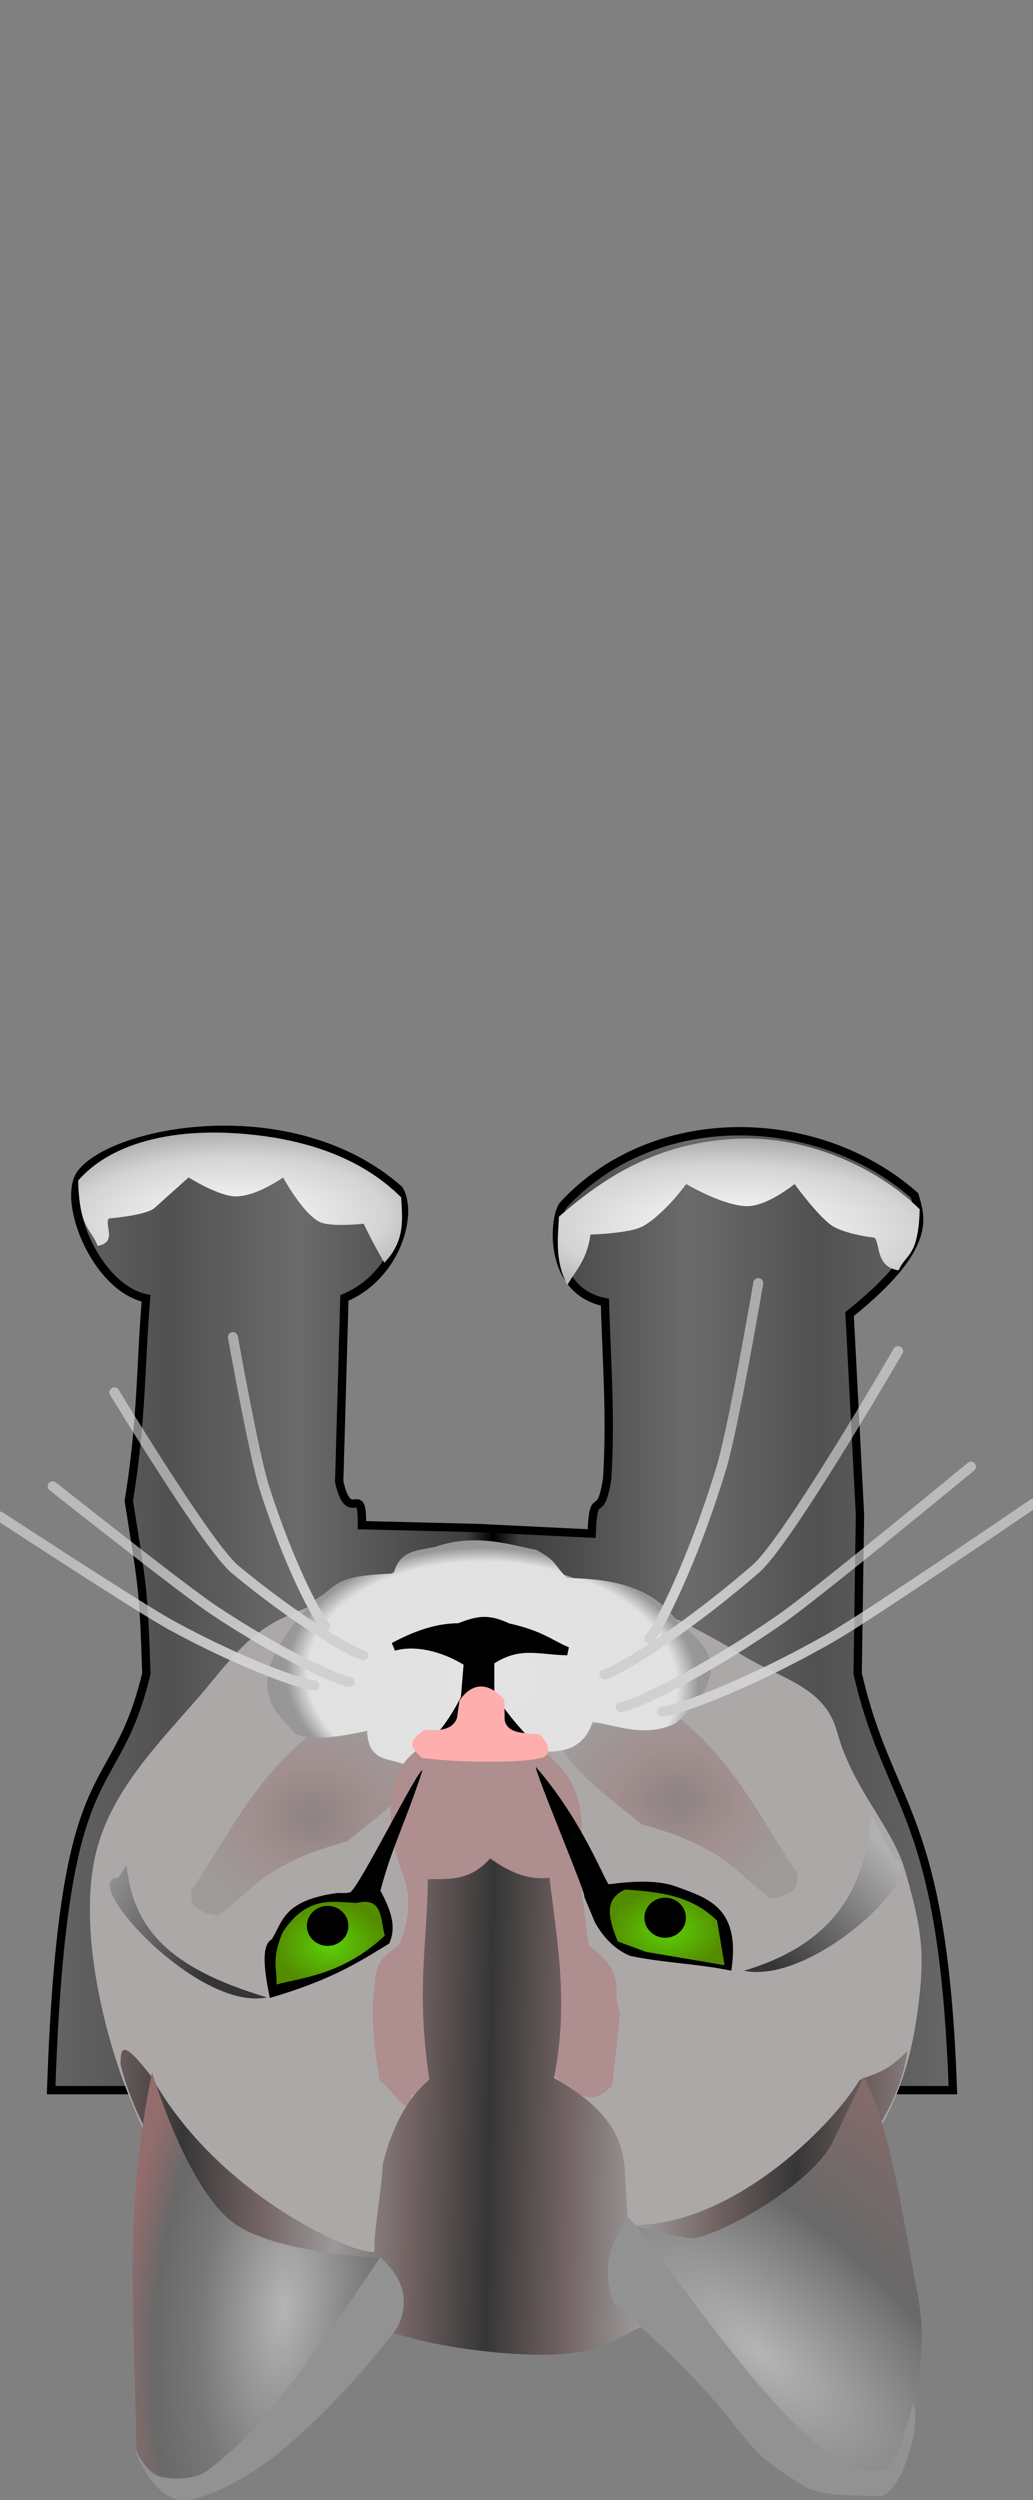 <?xml version="1.0" encoding="utf-8"?>
<svg viewBox="0 0 124 300" xmlns="http://www.w3.org/2000/svg" xmlns:xlink="http://www.w3.org/1999/xlink">
  <rect x="0" y="0" width="124" height="300" fill="#808080" stroke="none"/>
  <defs>
    <linearGradient id="ag">
      <stop stop-color="#5bd108" offset="0"/>
      <stop stop-color="#548c00" offset="1"/>
    </linearGradient>
    <linearGradient id="af">
      <stop stop-color="#8f8383" offset="0"/>
      <stop stop-color="#a28f8f" offset="0.5"/>
      <stop stop-color="#9f9b9b" offset="1"/>
    </linearGradient>
    <radialGradient id="au" cx="360.4" cy="792.39" r="27.212" gradientTransform="matrix(1.6 .097 -.062 1.02 -167.43 -55.55)" gradientUnits="userSpaceOnUse">
      <stop stop-color="#e3e3e3" offset="0"/>
      <stop stop-color="#e1e1e1" offset="0.51"/>
      <stop stop-color="#999898" offset="0.569"/>
      <stop stop-color="#858585" offset="1"/>
    </radialGradient>
    <linearGradient id="bh" x1="360.39" x2="341.93" y1="736.5" y2="736.14" gradientTransform="translate(0,1.25)" gradientUnits="userSpaceOnUse" spreadMethod="reflect">
      <stop stop-color="#363636" offset="0"/>
      <stop stop-color="#726262" offset="0.5"/>
      <stop stop-color="#9c9999" offset="1"/>
    </linearGradient>
    <radialGradient id="av" cx="326.37" cy="711.87" r="18.419" gradientTransform="matrix(-1.497 1.77 -4.084 -3.455 3723.8 2588.4)" gradientUnits="userSpaceOnUse">
      <stop stop-color="#b5b5b5" offset="0"/>
      <stop stop-color="#787878" offset="0.316"/>
      <stop stop-color="#696969" offset="0.381"/>
      <stop stop-color="#936c6c" offset="1"/>
    </radialGradient>
    <radialGradient id="aw" cx="386.63" cy="712.97" r="15.488" gradientTransform="matrix(1.259 .133 -.314 2.966 122.33 -1454.1)" gradientUnits="userSpaceOnUse">
      <stop stop-color="#b5b5b5" offset="0"/>
      <stop stop-color="#787878" offset="0.508"/>
      <stop stop-color="#696969" offset="0.776"/>
      <stop stop-color="#936c6c" offset="1"/>
    </radialGradient>
    <radialGradient id="ax" cx="381.79" cy="771.11" r="15.073" gradientTransform="matrix(1 0 0 .821 0 138.04)" gradientUnits="userSpaceOnUse" xlink:href="#af"/>
    <radialGradient id="ay" cx="337.93" cy="773.17" r="15.073" gradientTransform="matrix(1 0 0 .821 0 138.41)" gradientUnits="userSpaceOnUse" xlink:href="#af"/>
    <radialGradient id="az" cx="379.62" cy="755.91" r="6.681" gradientTransform="matrix(1 0 0 .76 0 181.26)" gradientUnits="userSpaceOnUse" xlink:href="#ag"/>
    <radialGradient id="ba" cx="339.05" cy="757.81" r="7.057" gradientTransform="matrix(1 0 0 .666 0 252.73)" gradientUnits="userSpaceOnUse" xlink:href="#ag"/>
    <linearGradient id="bi" x1="327.21" x2="313.14" y1="754.04" y2="767.67" gradientUnits="userSpaceOnUse">
      <stop stop-color="#353535" offset="0"/>
      <stop stop-color="#b1b1b1" offset="1"/>
    </linearGradient>
    <linearGradient id="bj" x1="327.21" x2="309.1" y1="754.04" y2="763.89" gradientTransform="matrix(-1 0 0 1 723.1 -3.71)" gradientUnits="userSpaceOnUse">
      <stop stop-color="#353535" offset="0"/>
      <stop stop-color="#b1b1b1" offset="1"/>
    </linearGradient>
    <linearGradient id="ah" x1="334.5" x2="305.5" y1="785.93" y2="802.01" gradientUnits="userSpaceOnUse">
      <stop stop-color="#d0d0d0" offset="0"/>
      <stop stop-color="#dbdbdb" stop-opacity=".784" offset="0.5"/>
      <stop stop-color="#e6e6e6" stop-opacity=".571" offset="1"/>
    </linearGradient>
    <linearGradient id="ai" x1="334.5" x2="305.5" y1="785.93" y2="802.01" gradientTransform="matrix(.996 -.091 .091 .996 -64.786 34.624)" gradientUnits="userSpaceOnUse">
      <stop stop-color="#d0d0d0" offset="0"/>
      <stop stop-color="#dbdbdb" stop-opacity=".784" offset="0.5"/>
      <stop stop-color="#e6e6e6" stop-opacity=".571" offset="1"/>
    </linearGradient>
    <linearGradient id="aj" x1="334.5" x2="305.5" y1="785.93" y2="802.01" gradientTransform="matrix(.981 -.194 .194 .981 -138.85 85.402)" gradientUnits="userSpaceOnUse">
      <stop stop-color="#d0d0d0" offset="0"/>
      <stop stop-color="#dbdbdb" stop-opacity=".784" offset="0.5"/>
      <stop stop-color="#e6e6e6" stop-opacity=".571" offset="1"/>
    </linearGradient>
    <linearGradient id="am" x1="334.5" x2="313.42" y1="785.93" y2="796.23" gradientTransform="matrix(.727 -.687 .687 .727 -444.09 456.42)" gradientUnits="userSpaceOnUse">
      <stop stop-color="#d0d0d0" offset="0"/>
      <stop stop-color="#dbdbdb" stop-opacity=".784" offset="0.5"/>
      <stop stop-color="#e6e6e6" stop-opacity=".571" offset="1"/>
    </linearGradient>
    <linearGradient id="an" x1="334.5" x2="313.42" y1="785.93" y2="796.23" gradientTransform="matrix(-.616 -.559 -.582 .591 1045.9 520.79)" gradientUnits="userSpaceOnUse">
      <stop stop-color="#d0d0d0" offset="0"/>
      <stop stop-color="#dbdbdb" stop-opacity=".784" offset="0.5"/>
      <stop stop-color="#e6e6e6" stop-opacity=".571" offset="1"/>
    </linearGradient>
    <linearGradient id="ak" x1="334.5" x2="305.5" y1="785.93" y2="802.01" gradientTransform="matrix(-.832 -.158 -.165 .797 787.18 219.16)" gradientUnits="userSpaceOnUse">
      <stop stop-color="#d0d0d0" offset="0"/>
      <stop stop-color="#dbdbdb" stop-opacity=".784" offset="0.5"/>
      <stop stop-color="#e6e6e6" stop-opacity=".571" offset="1"/>
    </linearGradient>
    <linearGradient id="al" x1="334.5" x2="305.5" y1="785.93" y2="802.01" gradientTransform="matrix(-.844 -.074 -.077 .81 724.39 177.88)" gradientUnits="userSpaceOnUse">
      <stop stop-color="#d0d0d0" offset="0"/>
      <stop stop-color="#dbdbdb" stop-opacity=".784" offset="0.5"/>
      <stop stop-color="#e6e6e6" stop-opacity=".571" offset="1"/>
    </linearGradient>
    <linearGradient id="ao" x1="334.5" x2="305.5" y1="785.93" y2="802.01" gradientTransform="matrix(-.848 0 0 .813 669.47 149.73)" gradientUnits="userSpaceOnUse">
      <stop stop-color="#d0d0d0" offset="0"/>
      <stop stop-color="#dbdbdb" stop-opacity=".784" offset="0.5"/>
      <stop stop-color="#e6e6e6" stop-opacity=".571" offset="1"/>
    </linearGradient>
    <linearGradient id="ap" x1="359.83" x2="419.07" y1="677.27" y2="677.27" gradientUnits="userSpaceOnUse" spreadMethod="reflect">
      <stop offset="0"/>
      <stop stop-color="#3e3e3e" offset="0.053"/>
      <stop stop-color="#6b6b6b" offset="0.395"/>
      <stop stop-color="#515151" offset="0.657"/>
      <stop stop-color="#6d6d6d" offset="1"/>
    </linearGradient>
    <radialGradient id="bd" cx="329.34" cy="851.16" r="22.074" gradientTransform="matrix(-1.395 -.034 .012 -.494 779.73 1273.2)" gradientUnits="userSpaceOnUse">
      <stop stop-color="#fff" offset="0"/>
      <stop stop-color="#d4d4d4" offset="0.696"/>
      <stop stop-color="#aaa" offset="1"/>
    </radialGradient>
    <radialGradient id="be" cx="329.34" cy="851.16" r="22.074" gradientTransform="matrix(1.217 -.034 -.01 -.494 -.752 1274.2)" gradientUnits="userSpaceOnUse">
      <stop stop-color="#fff" offset="0"/>
      <stop stop-color="#d4d4d4" offset="0.696"/>
      <stop stop-color="#aaa" offset="1"/>
    </radialGradient>
  </defs>
  <g transform="matrix(1, 0, 0, 1, -293.833, 56.439)">
    <g transform="matrix(-1, 0, 0, -1, 712.836, 932.44)">
      <g stroke="#000" stroke-width="1px">
        <path d="M 375.56 805.87 C 375.467 811.307 377.032 805.632 378.285 811.068 L 377.66 833.134 C 371.431 835.737 369.341 843.204 371.108 846.142 C 383.861 857.376 405.27 853.311 409.278 848.076 C 411.664 844.847 407.516 834.353 401.472 833.095 C 402.134 825.039 401.973 818.356 403.54 808.791 C 401.925 798.495 401.788 798.689 401.432 788.079 C 405.29 771.914 411.448 779.909 412.861 738.079 L 304.621 738.078 C 305.792 771.897 312.235 771.442 316.05 788.078 L 315.773 807.149 L 317.021 831.2 C 306.722 839.45 308.583 842.997 309.214 845.424 C 320.859 855.695 340.495 856.109 351.425 844.248 C 352.626 842.512 353.155 833.949 346.389 832.629 C 346.198 825.773 345.648 818.959 346.121 811.412 C 346.972 806.026 347.762 810.62 347.984 804.86 L 361.772 805.531 L 375.56 805.87 Z" fill="url(#ap)"/>
      </g>
      <path d="m314.03 840.36s3.018 0.34 4.798 1.263c1.666 0.864 4.798 5.177 4.798 5.177s3.262-2.663 5.682-2.652c2.858 0.014 7.324 2.652 7.324 2.652s2.584-3.573 5.177-5.051c1.543-0.879 6.313-1.01 6.313-1.01 0.414-3.044 1.747-4.25 2.778-6.061 1.569 3.022 1.104 5.855 1.01 8.207-5.561 4.85-11.854 8.834-21.087 9.344-9.529 0.526-17.993-4.21-22.223-8.46 0.167-5.854 1.728-5.33 2.525-7.324 2.8 0.394 2.194 3.222 2.904 3.914z" fill="url(#bd)"/>
      <path d="m405.93 842.67s-4.482 0.365-5.48 1.263c-1.627 1.465-4.088 3.662-4.088 3.662s-3.603-2.285-5.713-2.273c-2.493 0.014-5.63 2.273-5.63 2.273s-2.565-4.709-4.606-5.43c-1.48-0.522-5.066-0.126-5.066-0.126-0.77-1.628-2.019-3.94-2.49-4.672-2.631 2.77-2.099 5.477-2.017 7.829 4.85 4.85 11.853 7.192 19.906 7.702 8.31 0.526 15.187-1.432 18.876-5.682-0.146-5.854-1.633-5.835-2.329-7.829-2.442 0.394-0.745 2.591-1.364 3.283z" fill="url(#be)"/>
    </g>
    <g transform="matrix(-0.997, 0, 0, -0.997, 711.951, 930.374)">
      <path d="m338.57 711.65c4.51-1.998 9.009-4.642 13.929-5 5.343-0.389 11.125 1.031 16.429 1.786 3.805 0.541 11.022 3.686 14.286 5.714 11.38 7.071 15.777 11.117 20.714 23.571 3.247 8.19 5.956 20.355 3.929 28.929-1.727 7.306-7.193 12.927-12.143 18.571-3.157 3.6-5.703 7.529-10 9.643-4.257 2.095-11.623 4.265-14.286 6.071-5.548 3.763-11.214 2.268-16.786 0.357 0 0-8.09-2.56-12.143-4.286-4.311-1.836-8.503-3.984-12.5-6.429-4.876-2.982-9.925-3.772-11.429-9.286-1.872-6.863-6.74-11.477-8.214-16.786-1.478-5.321-2.299-8.43-1.786-13.929 0.606-6.485 2.043-12.835 5.714-18.214 5.912-8.662 14.698-16.466 24.286-20.714z" fill="#ada8a8"/>
      <path d="m323.39 764.33c4.835 7.178 8.144 14.865 16.964 20.714l12.15-4.46c-2.403-4.501-6.621-7.188-10.357-10.357-10.024-2.705-11.377-5.895-15.536-8.929-3.119 0.427-3.386 1.669-3.214 3.036z" fill="url(#ay)"/>
      <path d="m396.32 762.27c-4.835 7.178-8.144 14.865-16.964 20.714l-12.143-4.464c2.403-4.501 6.621-7.188 10.357-10.357 10.024-2.705 11.377-5.895 15.536-8.929 3.119 0.427 3.386 1.669 3.214 3.036z" fill="url(#ax)"/>
      <path d="m353.75 778.97c-2.767-0.102-4.849 0.822-5.714 3.571-3.25-0.475-6.31-1.901-10-0.179-7.449 6.57-3.576 9.527-0.087 12.451 3.239 4.405 8.653 4.958 13.122 5.049 1.618 1.482 1.056 1.95 3.75 3.393 2.737 0.477 7.183 2.103 12.143 0.357 2.047-0.438 4.381-0.396 5-3.214 7.486-0.228 6.618-1.525 9.538-3.189 9.562-10.121 4.768-13.37 2.168-16.201-2.279-0.885-6.641 0.062-8.492 0.462-0.137-4.106-3.166-3.151-5-4.286l-8.571 10c-5.847-5.781-6.193-8.334-7.857-8.214z" fill="url(#au)"/>
      <path d="m353.93 778.26c2.202 2.057 4.226 4.094 6.429 7.5l-1e-5 4.107c-3.512 2.319-5.774 1.255-9.286 1.194 2.148 0.893 3.128 1.964 7.143 2.857 2.381 1.104 3.512 0.938 5.893-1e-5 2.619 0.022 5.238-0.919 7.857-2.321-2.313 0.68-5.705 0.142-8.929-1.908l0.357-4.286c1.042-2.068 2.834-5.138 6.25-7.679-7.12-2.058-12.21-1.231-15.714 0.536z" stroke="#000" stroke-width="1px"/>
      <path d="m349.57 763.96c0.031 5.106-1.694 10.156 4.023 14.782l14.739 0.893c5.381-2.764 4.396-10.611 2.643-15.17-0.833-2.128-1.27-4.573 0.253-8.586 1.218-1.353 3.045-1.486 3.03-5.303 0.477-2.076 0.253-6.449-0.61-11.204-2.123-1.682-3.276-4.718-3.862-1.786-5.981 2.252-11.819 8.098-16.489 3.14-1.717-2.136-5.041-5.191-7.65-1.86l-0.936 8.678c1.221 2.259-1.169 4.577 3.788 8.081z" fill="#ae8e8e"/>
      <path d="m344.11 727.9c0.118 4.881 2.36 8.311 8.571 11.786-1.816 9.033-0.376 16.438 0.536 24.107 2.657-0.332 4.959 0.76 7.143 2.321 2.5-2.8 5-2.442 7.5-2.5 0.069-7.811 1.442-13.339-0.179-24.107 2.963-2.508 4.663-6.346 5.601-10.162 0.293-4.456 1.136-8.173 1.006-10.552 1.997-0.601 18.866 6.653 26.821 21.033 3.357 4.313 3.77 3.828 3.754 1.521-1.611-6.994-9.678-24.358-30.218-31.304-6.191-2.983-20.417-4.464-25.714-3.214-2.496 0.589-7.431 3.153-9.934 4.777-4.447 2.886-26.95 16.082-28.867 31.363 2.592-2.892 4.922-2.956 5.8-3.592 3.403-5.675 15.706-17.851 27.822-17.369z" fill="url(#bh)"/>
      <path d="m354.39 778.2c-1.006 0.028-1.66 1.218 0 2.843 1.742 0.192 3.833-9e-3 4.227 1.696l0.037 2.481c2.201 2.458 4.115 1.771 5.398-0.1l0.302-2.099c0.491-1.389 2.018-1.615 3.925-1.413 1.439-1.131 2.278-1.661 0.302-3.392-5.16-0.679-12.818-0.55-14.191-0.017z" fill="#ffaeae"/>
      <path d="m315.36 739.86c-3.094-5.974-4.512-15.861-6.25-25-1.19-6.259-0.731-7.092 0.074-16.261 1.137-6.417 4.637-8.107 10.536-5 10.524 9.238 17.058 16.153 24.39 28.582 0 0-7.324-1.842-8.036-1.786-3.4 0.269-14.567 6.608-16.964 11.607-1.255 2.617-3.75 7.857-3.75 7.857z" fill="url(#av)"/>
      <path d="m309.54 700.36s1.686-7.61 3.528-7.865c3.035-0.419 6.13 1.453 8.424 3.485 9.784 8.667 21.853 27.993 22.543 26.957 1.4-2.912 3.236-5.561 1.398-10.415 0 0-8.956-7.438-14.36-14.449-3.188-4.136-4.138-4.737-8.546-7.536-1.955-1.241-6.817-1.121-9.133-1.133-2.55-0.013-5.24 9.571-3.855 10.956z" fill="#929292"/>
      <path d="m373.57 718.08c4.438-11.883 12.946-18.177 18.676-24.296 6.662-5.302 10.667-0.711 10.714 1.607 0.274 17.147 1.477 28.318-1.89 45.011 0 0-4.069-13.733-9.645-18.023-5.065-3.897-17.855-4.298-17.855-4.298z" fill="url(#aw)"/>
      <path d="m403.21 695.22s-2.216-6.78-6.349-6.319c-3.604 0.402-8.736 3.724-11.515 6.053-8.236 6.905-13.89 14.842-13.89 14.842-1.58 3.539-0.289 6.121 2.154 8.319 0 0 7.109-10.766 12.092-16.905 2.955-3.639 4.711-5.709 8.654-8.746 1.489-1.147 4.199-1.15 6.019-0.682 1.351 0.347 2.836 3.436 2.836 3.436z" fill="#929292"/>
      <path d="m343.45 754.37c-4.041-0.842-8.081-0.926-12.122-1.768-1.192 7.713 2.991 8.758 6.566 10.102 2.236 0.84 5.256 0.685 8.166 0.302 0.343-0.045 3.048 7.49 8.791 14.115 0.135-0.655-6.174-15.528-5.827-15.636l-1.281-3.074c-1.202-2.145-2.752-3.449-4.293-4.041z"/>
      <path d="m373.57 762.23c-1.607-2.974-1.786-4.643-1.071-6.344 3.57-2.189 6.905-4.377 14.395-6.566 0.683 3.38 1.061 6.354-0.253 7.071-1.326 2.173-1.395 4.66-7.829 5.556-0.526 0.032-1.073-0.059-1.578 0.089-0.947 0.277-8.192 14.914-8.721 14.674 2.119-6.486 3.737-9.379 5.058-14.479z"/>
      <path d="m332.14 753.26 0.893 5.357c3.083 3.072 7.055 3.479 11.071 3.75 2.706-1.18 1.929-3.667 0.893-6.25l-3.393-1.25z" fill="url(#ba)"/>
      <path d="m373.04 756.83c0.563 1.878 0.165 4.716 3.393 3.929 2.781 0.089 5.96 1.018 8.929-3.571 1.357-3.202 0.644-4.335 0.714-6.25-2.71 0.793-7.868 1.049-13.036 5.893z" fill="url(#az)"/>
      <path transform="matrix(1.4 0 0 1.5 -151.32 -375.9)" d="m381.25 755.93c0 0.888-0.799 1.607-1.786 1.607-0.986 0-1.786-0.72-1.786-1.607 0-0.888 0.799-1.607 1.786-1.607 0.986 0 1.786 0.72 1.786 1.607z" color="#000000"/>
      <path transform="matrix(1.4 0 0 1.5 -191.96 -374.92)" d="m381.25 755.93c0 0.888-0.799 1.607-1.786 1.607-0.986 0-1.786-0.72-1.786-1.607 0-0.888 0.799-1.607 1.786-1.607 0.986 0 1.786 0.72 1.786 1.607z" color="#000000"/>
      <path d="m329.81 752.6c-8.388-1.769-22.648 12.071-18.183 13.385l2.778 5.303c0.797-7.498 3.405-15.144 15.405-18.688z" fill="url(#bi)"/>
      <path d="m387.22 749.39c8.388-1.769 22.9 14.344 17.93 14.395l-1.01 1.515c-0.797-7.498-4.92-12.366-16.92-15.91z" fill="url(#bj)"/>
      <path d="m339.64 783.79c-1.429 0-9.989 3.021-20.357 8.929-4.45 2.54-24.28 16.07-24.28 16.07" fill="none" stroke="url(#ah)" stroke-linecap="round" stroke-width="1.2"/>
      <path d="m344.66 784.31c-1.423 0.13-9.673 3.916-19.462 10.741-4.204 2.931-22.725 18.211-22.725 18.211" fill="none" stroke="url(#ai)" stroke-linecap="round" stroke-width="1.2"/>
      <path d="m346.61 788.26c-1.401 0.278-9.211 4.904-18.234 12.714-3.875 3.354-17.129 26.198-17.129 26.198" fill="none" stroke="url(#aj)" stroke-linecap="round" stroke-width="1.2"/>
      <path d="m341.2 792.59c-1.038 0.982-5.182 9.058-8.657 20.474-1.492 4.902-4.462 22.292-4.462 22.292" fill="none" stroke="url(#am)" stroke-linecap="round" stroke-width="1.2"/>
      <path d="m381.53 786.94c1.211 0 8.468 2.456 17.258 7.259 3.775 2.062 20.588 13.066 20.588 13.066" fill="none" stroke="url(#ao)" stroke-linecap="round" stroke-width="1.2"/>
      <path d="m377.27 787.36c1.206 0.106 8.2 3.184 16.499 8.732 3.564 2.383 19.265 14.806 19.265 14.806" fill="none" stroke="url(#al)" stroke-linecap="round" stroke-width="1.2"/>
      <path d="m375.62 790.57c1.188 0.226 7.809 3.987 15.458 10.336 3.285 2.727 14.521 21.299 14.521 21.299" fill="none" stroke="url(#ak)" stroke-linecap="round" stroke-width="1.2"/>
      <path d="m380.21 794.09c0.88 0.798 4.393 7.364 7.339 16.645 1.265 3.986 3.782 18.123 3.782 18.123" fill="none" stroke="url(#an)" stroke-linecap="round" stroke-width="1.2"/>
    </g>
  </g>
</svg>